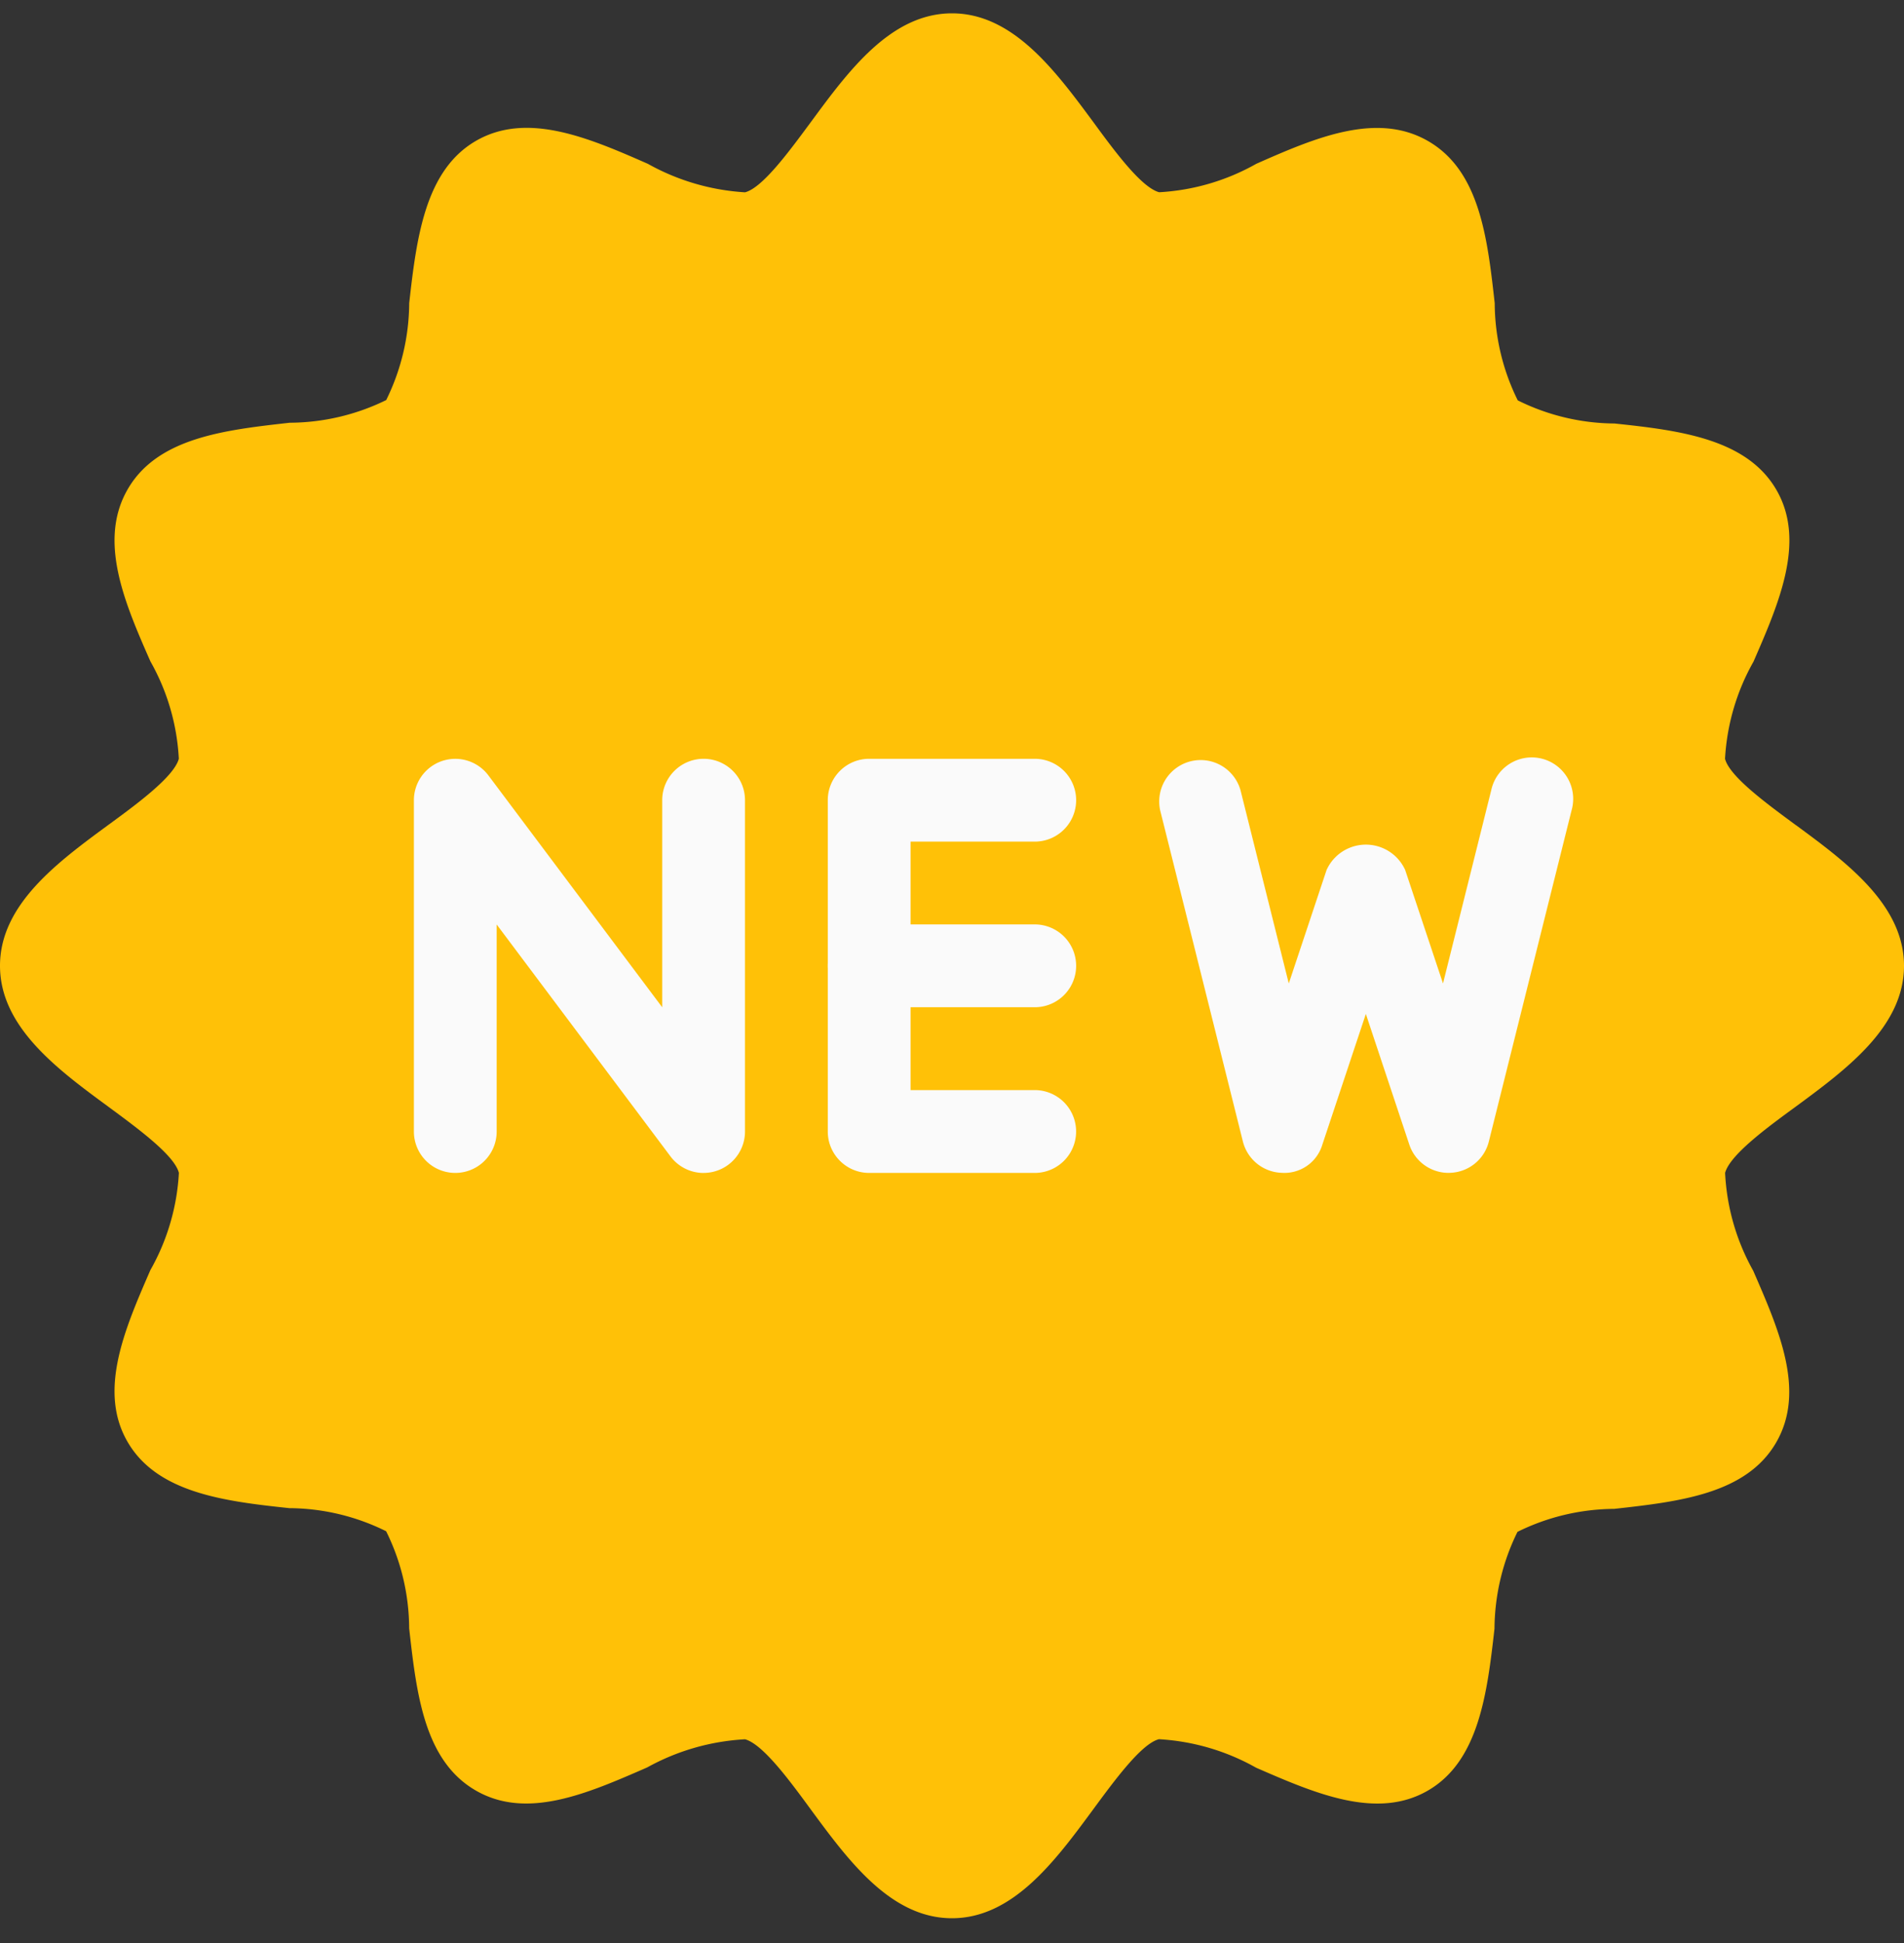 <svg width="50" height="51" fill="none" xmlns="http://www.w3.org/2000/svg"><rect width="100%" height="100%" fill="#333333" stroke="none"/><path d="M47.156 21.655c-.77-.567-1.739-1.276-1.856-1.739.05-.896.305-1.769.748-2.55.678-1.556 1.378-3.17.6-4.51-.779-1.342-2.548-1.56-4.25-1.74a5.79 5.79 0 0 1-2.541-.607 5.789 5.789 0 0 1-.605-2.55c-.191-1.702-.389-3.463-1.739-4.25-1.35-.787-2.965-.098-4.521.59a5.837 5.837 0 0 1-2.552.747c-.47-.126-1.176-1.087-1.74-1.857C27.715 1.86 26.604.35 25 .35c-1.605 0-2.715 1.509-3.696 2.84-.57.771-1.276 1.739-1.739 1.858a5.962 5.962 0 0 1-2.552-.748c-1.565-.689-3.178-1.376-4.515-.602-1.337.774-1.56 2.548-1.752 4.261a5.818 5.818 0 0 1-.604 2.542 5.807 5.807 0 0 1-2.533.595c-1.704.191-3.467.39-4.252 1.74-.785 1.35-.095 2.963.592 4.522a5.8 5.8 0 0 1 .747 2.558c-.126.47-1.087 1.179-1.856 1.74C1.509 22.634 0 23.745 0 25.35s1.509 2.718 2.841 3.696c.77.568 1.74 1.276 1.857 1.74a5.821 5.821 0 0 1-.748 2.55c-.678 1.556-1.378 3.17-.6 4.51.778 1.342 2.548 1.56 4.25 1.74a5.79 5.79 0 0 1 2.54.606c.395.793.601 1.665.605 2.55.192 1.703.39 3.464 1.74 4.25 1.35.788 2.951.079 4.51-.6a5.968 5.968 0 0 1 2.57-.739c.469.127 1.175 1.087 1.738 1.857.98 1.33 2.092 2.84 3.696 2.84s2.715-1.51 3.696-2.84c.569-.772 1.276-1.74 1.739-1.859a5.87 5.87 0 0 1 2.552.748c1.556.678 3.169 1.374 4.508.602 1.339-.771 1.56-2.548 1.752-4.252a5.818 5.818 0 0 1 .604-2.541 5.807 5.807 0 0 1 2.54-.603c1.704-.19 3.467-.389 4.251-1.739.785-1.35.077-2.952-.6-4.51a5.82 5.82 0 0 1-.739-2.57c.126-.47 1.087-1.179 1.857-1.74 1.33-.98 2.841-2.093 2.841-3.695 0-1.603-1.511-2.718-2.844-3.697z" fill="#FFC107"/><path d="M18.477 30.788c-.342 0-.664-.161-.87-.435l-4.564-6.087V29.7a1.087 1.087 0 0 1-2.174 0v-8.696a1.087 1.087 0 0 1 1.956-.652l4.565 6.087v-5.435a1.087 1.087 0 0 1 2.174 0V29.7a1.087 1.087 0 0 1-1.087 1.087zm8.695-.001h-4.347c-.6 0-1.087-.487-1.087-1.087v-8.696c0-.6.487-1.087 1.087-1.087h4.348a1.087 1.087 0 0 1 0 2.174h-3.261v6.522h3.26a1.087 1.087 0 0 1 0 2.174z" fill="#FAFAFA"/><path d="M27.172 26.438h-4.347a1.087 1.087 0 0 1 0-2.174h4.348a1.087 1.087 0 0 1 0 2.174zm10.869 4.348c-.468 0-.884-.299-1.032-.743l-1.141-3.429-1.142 3.429a1.04 1.04 0 0 1-1.073.741 1.087 1.087 0 0 1-1.014-.822l-2.173-8.695a1.088 1.088 0 0 1 2.11-.527l1.268 5.074.993-2.98a1.133 1.133 0 0 1 2.063 0l.994 2.98 1.267-5.074a1.088 1.088 0 1 1 2.11.527l-2.173 8.695c-.117.47-.53.804-1.013.822l-.044.002z" fill="#FAFAFA"/></svg>